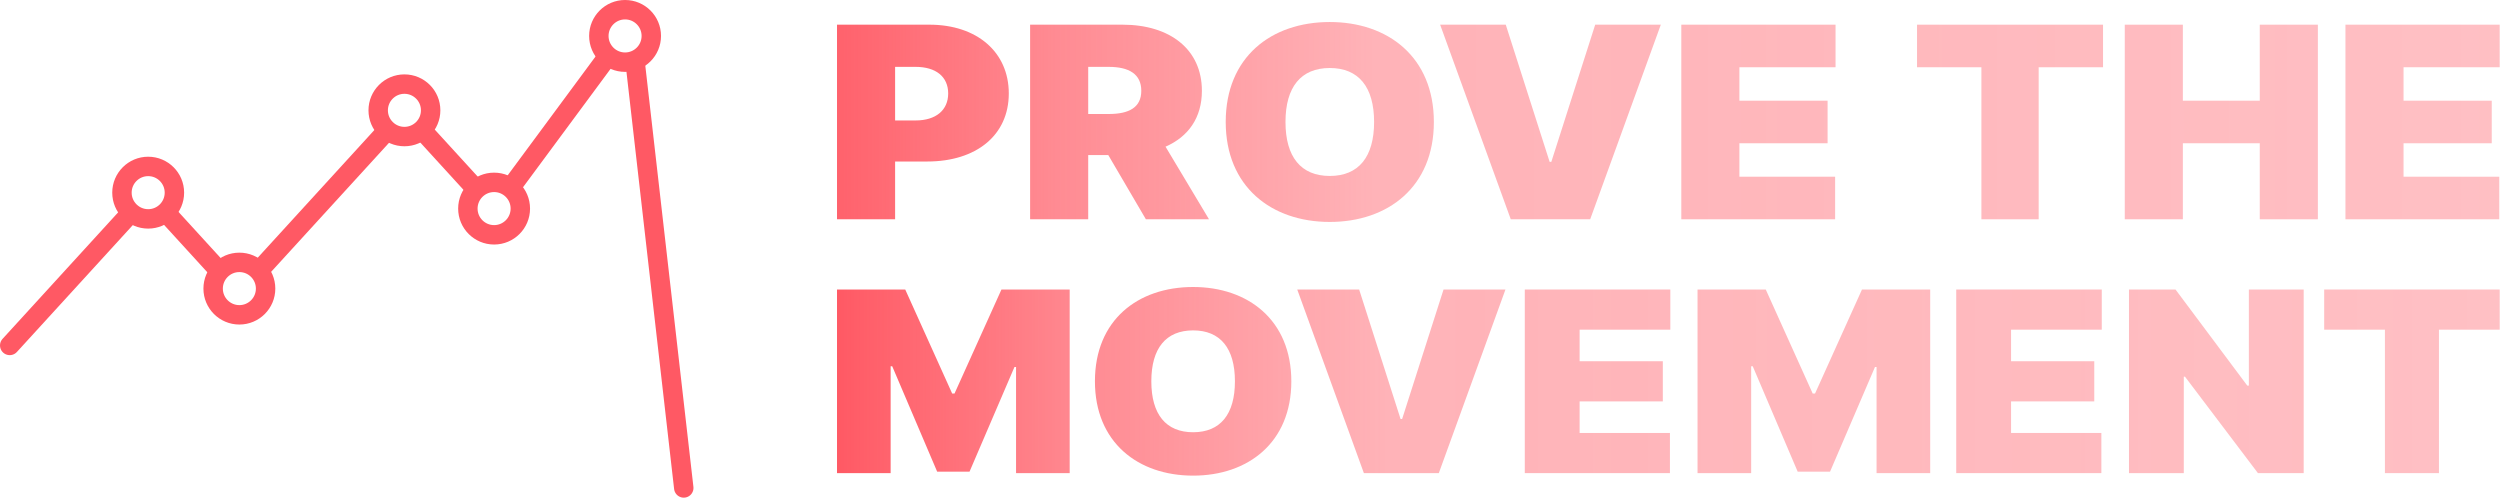<?xml version="1.0" encoding="UTF-8" standalone="no"?><!DOCTYPE svg PUBLIC "-//W3C//DTD SVG 1.1//EN" "http://www.w3.org/Graphics/SVG/1.1/DTD/svg11.dtd"><svg width="100%" height="100%" viewBox="0 0 2681 534" version="1.1" xmlns="http://www.w3.org/2000/svg" xmlns:xlink="http://www.w3.org/1999/xlink" xml:space="preserve" xmlns:serif="http://www.serif.com/" style="fill-rule:evenodd;clip-rule:evenodd;stroke-linecap:round;stroke-linejoin:round;stroke-miterlimit:1.5;"><g><g><path d="M897.608,235.157l62.303,0l0,-61.955l34.514,-0c52.33,-0 87.404,-28.023 87.404,-72.961c0,-44.428 -34.177,-73.776 -85.163,-73.776l-99.058,0l-0,208.692Zm62.303,-105.976l0,-57.472l21.963,0c21.851,0 34.962,10.598 34.962,28.532c0,17.833 -13.111,28.94 -34.962,28.94l-21.963,-0Z" style="fill:url(#_Linear1);fill-rule:nonzero;"/><path d="M1104.69,235.157l62.304,0l-0,-68.884l21.514,-0l40.341,68.884l67.682,0l-46.615,-77.852c24.428,-10.699 38.995,-30.977 38.995,-59.917c0,-44.429 -34.177,-70.923 -85.163,-70.923l-99.058,0l-0,208.692Zm62.304,-112.905l-0,-50.543l21.963,0c21.851,0 34.961,7.745 34.961,25.679c0,17.833 -13.11,24.864 -34.961,24.864l-21.963,-0Z" style="fill:url(#_Linear2);fill-rule:nonzero;"/><path d="M1537.68,130.811c-0,-69.7 -49.305,-107.199 -111.609,-107.199c-62.752,0 -111.608,37.499 -111.608,107.199c-0,69.293 48.856,107.199 111.608,107.199c62.304,0 111.609,-37.499 111.609,-107.199Zm-64.097,0c0,37.5 -16.584,57.88 -47.512,57.88c-30.927,-0 -47.512,-20.38 -47.512,-57.88c0,-37.499 16.585,-57.879 47.512,-57.879c30.928,-0 47.512,20.38 47.512,57.879Z" style="fill:url(#_Linear3);fill-rule:nonzero;"/><path d="M1614.77,26.465l-70.371,0l75.75,208.692l85.163,0l75.751,-208.692l-70.372,0l-47.064,147.144l-1.793,0l-47.064,-147.144Z" style="fill:url(#_Linear4);fill-rule:nonzero;"/><path d="M1803.03,235.157l164.948,0l-0,-45.651l-102.644,-0l-0,-35.869l94.576,-0l-0,-45.651l-94.576,-0l-0,-35.869l103.092,-0l0,-45.652l-165.396,0l0,208.692Z" style="fill:url(#_Linear5);fill-rule:nonzero;"/><path d="M2055.83,72.117l69.027,-0l-0,163.04l61.407,0l-0,-163.04l69.027,-0l-0,-45.652l-199.461,0l-0,45.652Z" style="fill:url(#_Linear6);fill-rule:nonzero;"/><path d="M2278.6,235.157l62.304,0l-0,-81.52l82.474,-0l-0,81.52l62.303,0l0,-208.692l-62.303,0l-0,81.521l-82.474,-0l-0,-81.521l-62.304,0l0,208.692Z" style="fill:url(#_Linear7);fill-rule:nonzero;"/><path d="M2515.26,235.157l164.948,0l0,-45.651l-102.644,-0l0,-35.869l94.576,-0l0,-45.651l-94.576,-0l0,-35.869l103.092,-0l0,-45.652l-165.396,0l0,208.692Z" style="fill:url(#_Linear8);fill-rule:nonzero;"/></g><g><path d="M897.608,310.469l-0,196.911l57.517,-0l0,-114.608l1.692,-0l48.213,113.07l34.68,-0l48.214,-112.301l1.691,-0l0,113.839l57.518,-0l-0,-196.911l-73.166,0l-50.328,111.532l-2.537,-0l-50.328,-111.532l-73.166,0Z" style="fill:url(#_Linear9);fill-rule:nonzero;"/><path d="M1384.82,408.925c-0,-65.766 -46.522,-101.148 -105.308,-101.148c-59.21,-0 -105.309,35.382 -105.309,101.148c0,65.38 46.099,101.147 105.309,101.147c58.786,0 105.308,-35.382 105.308,-101.147Zm-60.478,-0c-0,35.382 -15.649,54.612 -44.83,54.612c-29.182,-0 -44.83,-19.23 -44.83,-54.612c-0,-35.383 15.648,-54.612 44.83,-54.612c29.181,-0 44.83,19.229 44.83,54.612Z" style="fill:url(#_Linear10);fill-rule:nonzero;"/><path d="M1457.56,310.469l-66.399,0l71.474,196.911l80.356,-0l71.474,-196.911l-66.399,0l-44.407,138.838l-1.692,-0l-44.407,-138.838Z" style="fill:url(#_Linear11);fill-rule:nonzero;"/><path d="M1635.19,507.38l155.637,-0l-0,-43.074l-96.85,-0l-0,-33.844l89.237,-0l-0,-43.075l-89.237,0l-0,-33.844l97.273,0l-0,-43.074l-156.06,0l0,196.911Z" style="fill:url(#_Linear12);fill-rule:nonzero;"/><path d="M1820.43,310.469l-0,196.911l57.517,-0l0,-114.608l1.692,-0l48.213,113.07l34.68,-0l48.213,-112.301l1.692,-0l0,113.839l57.518,-0l-0,-196.911l-73.166,0l-50.328,111.532l-2.538,-0l-50.328,-111.532l-73.165,0Z" style="fill:url(#_Linear13);fill-rule:nonzero;"/><path d="M2097.87,507.38l155.636,-0l0,-43.074l-96.849,-0l-0,-33.844l89.237,-0l-0,-43.075l-89.237,0l-0,-33.844l97.272,0l0,-43.074l-156.059,0l0,196.911Z" style="fill:url(#_Linear14);fill-rule:nonzero;"/><path d="M2470.47,310.469l-58.787,0l0,103.071l-1.691,-0l-76.973,-103.071l-49.905,0l0,196.911l58.787,-0l-0,-103.455l1.269,-0l78.241,103.455l49.059,-0l-0,-196.911Z" style="fill:url(#_Linear15);fill-rule:nonzero;"/><path d="M2492.46,353.543l65.13,0l0,153.837l57.941,-0l0,-153.837l65.13,0l0,-43.074l-188.201,0l0,43.074Z" style="fill:url(#_Linear16);fill-rule:nonzero;"/></g></g><g><path d="M279.213,288.712l135.74,-148.57" style="fill:none;stroke:#ff5964;stroke-width:20.83px;"/><path d="M10.417,370.442l129.741,-142.005" style="fill:none;stroke:#ff5964;stroke-width:20.83px;"/><path d="M548.556,199.951l101.578,-137.358" style="fill:none;stroke:#ff5964;stroke-width:20.83px;"/><path d="M509.458,201.717l-56.258,-61.575" style="fill:none;stroke:#ff5964;stroke-width:20.83px;"/><path d="M234.663,290.012l-56.257,-61.575" style="fill:none;stroke:#ff5964;stroke-width:20.83px;"/><path d="M733.267,523.268l-52.158,-456.594" style="fill:none;stroke:#ff5964;stroke-width:20.83px;"/><circle cx="433.704" cy="118.315" r="28.129" style="fill:none;stroke:#ff5964;stroke-width:20.83px;"/><circle cx="158.91" cy="206.61" r="28.129" style="fill:none;stroke:#ff5964;stroke-width:20.83px;"/><circle cx="529.875" cy="223.688" r="28.129" style="fill:none;stroke:#ff5964;stroke-width:20.83px;"/><circle cx="256.698" cy="309.493" r="28.129" style="fill:none;stroke:#ff5964;stroke-width:20.83px;"/><circle cx="670.332" cy="38.545" r="28.129" style="fill:none;stroke:#ff5964;stroke-width:20.83px;"/></g><defs><linearGradient id="_Linear1" x1="0" y1="0" x2="1" y2="0" gradientUnits="userSpaceOnUse" gradientTransform="matrix(1889.73,0,0,214.398,848.078,130.811)"><stop offset="0" style="stop-color:#ff5964;stop-opacity:1"/><stop offset="0.15" style="stop-color:#ff5964;stop-opacity:0.7"/><stop offset="0.33" style="stop-color:#ff5964;stop-opacity:0.46"/><stop offset="1" style="stop-color:#ff5964;stop-opacity:0.38"/></linearGradient><linearGradient id="_Linear2" x1="0" y1="0" x2="1" y2="0" gradientUnits="userSpaceOnUse" gradientTransform="matrix(1889.73,0,0,214.398,848.078,130.811)"><stop offset="0" style="stop-color:#ff5964;stop-opacity:1"/><stop offset="0.15" style="stop-color:#ff5964;stop-opacity:0.7"/><stop offset="0.33" style="stop-color:#ff5964;stop-opacity:0.46"/><stop offset="1" style="stop-color:#ff5964;stop-opacity:0.38"/></linearGradient><linearGradient id="_Linear3" x1="0" y1="0" x2="1" y2="0" gradientUnits="userSpaceOnUse" gradientTransform="matrix(1889.73,0,0,214.398,848.078,130.811)"><stop offset="0" style="stop-color:#ff5964;stop-opacity:1"/><stop offset="0.15" style="stop-color:#ff5964;stop-opacity:0.7"/><stop offset="0.33" style="stop-color:#ff5964;stop-opacity:0.46"/><stop offset="1" style="stop-color:#ff5964;stop-opacity:0.38"/></linearGradient><linearGradient id="_Linear4" x1="0" y1="0" x2="1" y2="0" gradientUnits="userSpaceOnUse" gradientTransform="matrix(1889.73,0,0,214.398,848.078,130.811)"><stop offset="0" style="stop-color:#ff5964;stop-opacity:1"/><stop offset="0.15" style="stop-color:#ff5964;stop-opacity:0.7"/><stop offset="0.33" style="stop-color:#ff5964;stop-opacity:0.46"/><stop offset="1" style="stop-color:#ff5964;stop-opacity:0.38"/></linearGradient><linearGradient id="_Linear5" x1="0" y1="0" x2="1" y2="0" gradientUnits="userSpaceOnUse" gradientTransform="matrix(1889.73,0,0,214.398,848.078,130.811)"><stop offset="0" style="stop-color:#ff5964;stop-opacity:1"/><stop offset="0.15" style="stop-color:#ff5964;stop-opacity:0.7"/><stop offset="0.33" style="stop-color:#ff5964;stop-opacity:0.46"/><stop offset="1" style="stop-color:#ff5964;stop-opacity:0.38"/></linearGradient><linearGradient id="_Linear6" x1="0" y1="0" x2="1" y2="0" gradientUnits="userSpaceOnUse" gradientTransform="matrix(1889.73,0,0,214.398,848.078,130.811)"><stop offset="0" style="stop-color:#ff5964;stop-opacity:1"/><stop offset="0.15" style="stop-color:#ff5964;stop-opacity:0.7"/><stop offset="0.33" style="stop-color:#ff5964;stop-opacity:0.46"/><stop offset="1" style="stop-color:#ff5964;stop-opacity:0.38"/></linearGradient><linearGradient id="_Linear7" x1="0" y1="0" x2="1" y2="0" gradientUnits="userSpaceOnUse" gradientTransform="matrix(1889.73,0,0,214.398,848.078,130.811)"><stop offset="0" style="stop-color:#ff5964;stop-opacity:1"/><stop offset="0.15" style="stop-color:#ff5964;stop-opacity:0.7"/><stop offset="0.33" style="stop-color:#ff5964;stop-opacity:0.46"/><stop offset="1" style="stop-color:#ff5964;stop-opacity:0.38"/></linearGradient><linearGradient id="_Linear8" x1="0" y1="0" x2="1" y2="0" gradientUnits="userSpaceOnUse" gradientTransform="matrix(1889.73,0,0,214.398,848.078,130.811)"><stop offset="0" style="stop-color:#ff5964;stop-opacity:1"/><stop offset="0.15" style="stop-color:#ff5964;stop-opacity:0.7"/><stop offset="0.33" style="stop-color:#ff5964;stop-opacity:0.46"/><stop offset="1" style="stop-color:#ff5964;stop-opacity:0.38"/></linearGradient><linearGradient id="_Linear9" x1="0" y1="0" x2="1" y2="0" gradientUnits="userSpaceOnUse" gradientTransform="matrix(1783.05,0,0,202.295,897.608,408.925)"><stop offset="0" style="stop-color:#ff5964;stop-opacity:1"/><stop offset="0.15" style="stop-color:#ff5964;stop-opacity:0.7"/><stop offset="0.33" style="stop-color:#ff5964;stop-opacity:0.46"/><stop offset="1" style="stop-color:#ff5964;stop-opacity:0.38"/></linearGradient><linearGradient id="_Linear10" x1="0" y1="0" x2="1" y2="0" gradientUnits="userSpaceOnUse" gradientTransform="matrix(1783.05,0,0,202.295,897.608,408.925)"><stop offset="0" style="stop-color:#ff5964;stop-opacity:1"/><stop offset="0.15" style="stop-color:#ff5964;stop-opacity:0.7"/><stop offset="0.33" style="stop-color:#ff5964;stop-opacity:0.46"/><stop offset="1" style="stop-color:#ff5964;stop-opacity:0.38"/></linearGradient><linearGradient id="_Linear11" x1="0" y1="0" x2="1" y2="0" gradientUnits="userSpaceOnUse" gradientTransform="matrix(1783.05,0,0,202.295,897.608,408.925)"><stop offset="0" style="stop-color:#ff5964;stop-opacity:1"/><stop offset="0.15" style="stop-color:#ff5964;stop-opacity:0.7"/><stop offset="0.33" style="stop-color:#ff5964;stop-opacity:0.46"/><stop offset="1" style="stop-color:#ff5964;stop-opacity:0.38"/></linearGradient><linearGradient id="_Linear12" x1="0" y1="0" x2="1" y2="0" gradientUnits="userSpaceOnUse" gradientTransform="matrix(1783.05,0,0,202.295,897.608,408.925)"><stop offset="0" style="stop-color:#ff5964;stop-opacity:1"/><stop offset="0.15" style="stop-color:#ff5964;stop-opacity:0.7"/><stop offset="0.33" style="stop-color:#ff5964;stop-opacity:0.46"/><stop offset="1" style="stop-color:#ff5964;stop-opacity:0.38"/></linearGradient><linearGradient id="_Linear13" x1="0" y1="0" x2="1" y2="0" gradientUnits="userSpaceOnUse" gradientTransform="matrix(1783.05,0,0,202.295,897.608,408.925)"><stop offset="0" style="stop-color:#ff5964;stop-opacity:1"/><stop offset="0.15" style="stop-color:#ff5964;stop-opacity:0.7"/><stop offset="0.33" style="stop-color:#ff5964;stop-opacity:0.46"/><stop offset="1" style="stop-color:#ff5964;stop-opacity:0.38"/></linearGradient><linearGradient id="_Linear14" x1="0" y1="0" x2="1" y2="0" gradientUnits="userSpaceOnUse" gradientTransform="matrix(1783.05,0,0,202.295,897.608,408.925)"><stop offset="0" style="stop-color:#ff5964;stop-opacity:1"/><stop offset="0.15" style="stop-color:#ff5964;stop-opacity:0.7"/><stop offset="0.33" style="stop-color:#ff5964;stop-opacity:0.46"/><stop offset="1" style="stop-color:#ff5964;stop-opacity:0.38"/></linearGradient><linearGradient id="_Linear15" x1="0" y1="0" x2="1" y2="0" gradientUnits="userSpaceOnUse" gradientTransform="matrix(1783.05,0,0,202.295,897.608,408.925)"><stop offset="0" style="stop-color:#ff5964;stop-opacity:1"/><stop offset="0.15" style="stop-color:#ff5964;stop-opacity:0.7"/><stop offset="0.33" style="stop-color:#ff5964;stop-opacity:0.46"/><stop offset="1" style="stop-color:#ff5964;stop-opacity:0.38"/></linearGradient><linearGradient id="_Linear16" x1="0" y1="0" x2="1" y2="0" gradientUnits="userSpaceOnUse" gradientTransform="matrix(1783.05,0,0,202.295,897.608,408.925)"><stop offset="0" style="stop-color:#ff5964;stop-opacity:1"/><stop offset="0.15" style="stop-color:#ff5964;stop-opacity:0.7"/><stop offset="0.33" style="stop-color:#ff5964;stop-opacity:0.46"/><stop offset="1" style="stop-color:#ff5964;stop-opacity:0.38"/></linearGradient></defs></svg>